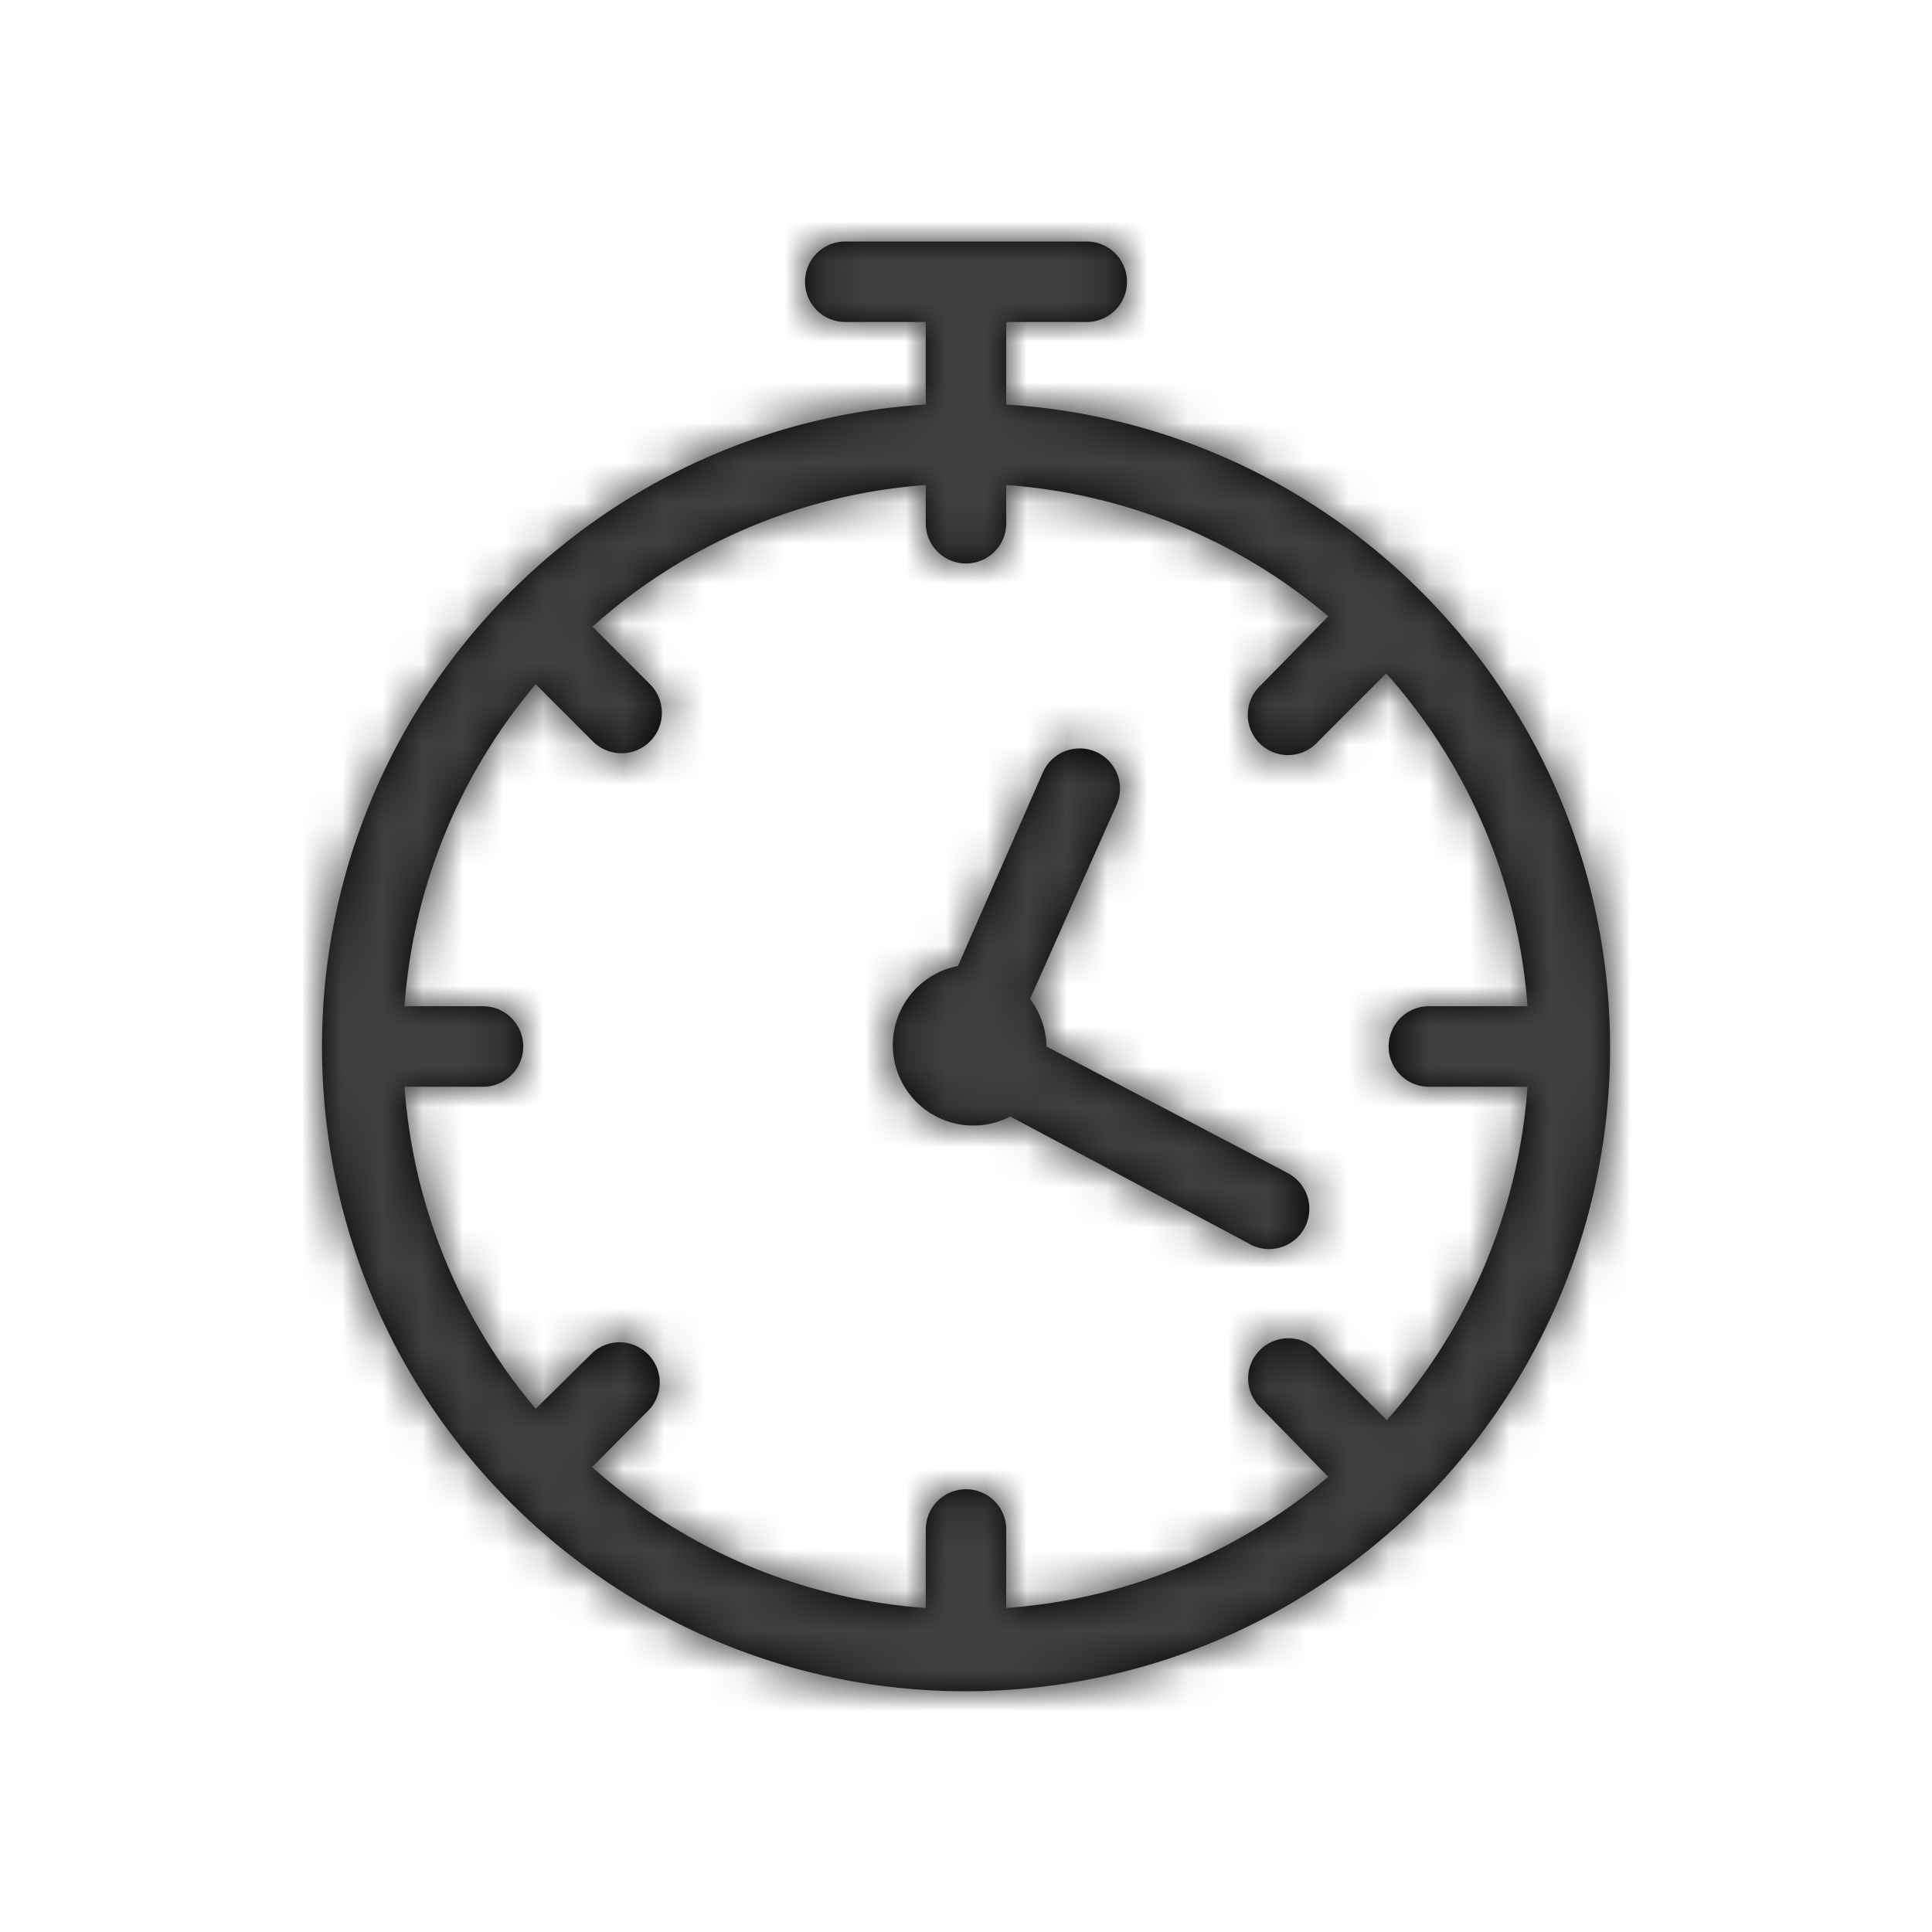 <svg xmlns="http://www.w3.org/2000/svg" xmlns:xlink="http://www.w3.org/1999/xlink" width="48" height="48" viewBox="0 0 48 48">
    <rect x="0" y="0" width="48" height="48" fill="#808080" stroke="none"/>
    <defs>
        <path id="a" d="M34.45 35.28l-1.68-1.681A1 1 0 1 0 31.35 35L33 36.69a13.943 13.943 0 0 1-8 3.26V38a1 1 0 1 0-2 0v1.95a13.924 13.924 0 0 1-8.29-3.5L16.15 35a1 1 0 0 0-1.41-1.41L13.31 35a13.93 13.93 0 0 1-3.26-8H12a1 1 0 0 0 0-2h-1.95a13.927 13.927 0 0 1 3.26-8l1.42 1.42A1.004 1.004 0 0 0 16.15 17l-1.43-1.43A13.913 13.913 0 0 1 23 12.05V13a1 1 0 0 0 2 0v-.95a13.93 13.93 0 0 1 8 3.26L31.35 17a1 1 0 1 0 1.41 1.41l1.68-1.68A13.92 13.92 0 0 1 37.95 25H35.5a1 1 0 1 0 0 2h2.45a13.926 13.926 0 0 1-3.5 8.29v-.01zM25 10.05c8.05.504 14.466 6.919 14.97 14.968.552 8.82-6.15 16.417-14.97 16.969-8.82.553-16.416-6.149-16.968-14.969C7.48 18.199 14.18 10.602 23 10.05V8h-2a1 1 0 0 1 0-2h6a1 1 0 1 1 0 2h-2v2.05zm6.95 19.07L26 26a1.999 1.999 0 0 0-.41-1.18L27.74 20a1 1 0 0 0-1.83-.81L23.8 24a2 2 0 1 0 1.3 3.74l5.9 3.14a1 1 0 1 0 .94-1.76h.01z"/>
    </defs>
    <g fill="none" fill-rule="evenodd">
        <path d="M0 0h48v48H0z"/>
        <path fill="#FFF" d="M0 0h48v48H0z"/>
        <mask id="b" fill="#fff">
            <use xlink:href="#a"/>
        </mask>
        <use fill="#000" xlink:href="#a"/>
        <g fill="#000" mask="url(#b)">
            <path d="M0 0h48v48H0z"/>
        </g>
        <g fill="#FFF" fill-opacity=".25" mask="url(#b)">
            <path d="M0 0h48v48H0z"/>
        </g>
    </g>
</svg>
